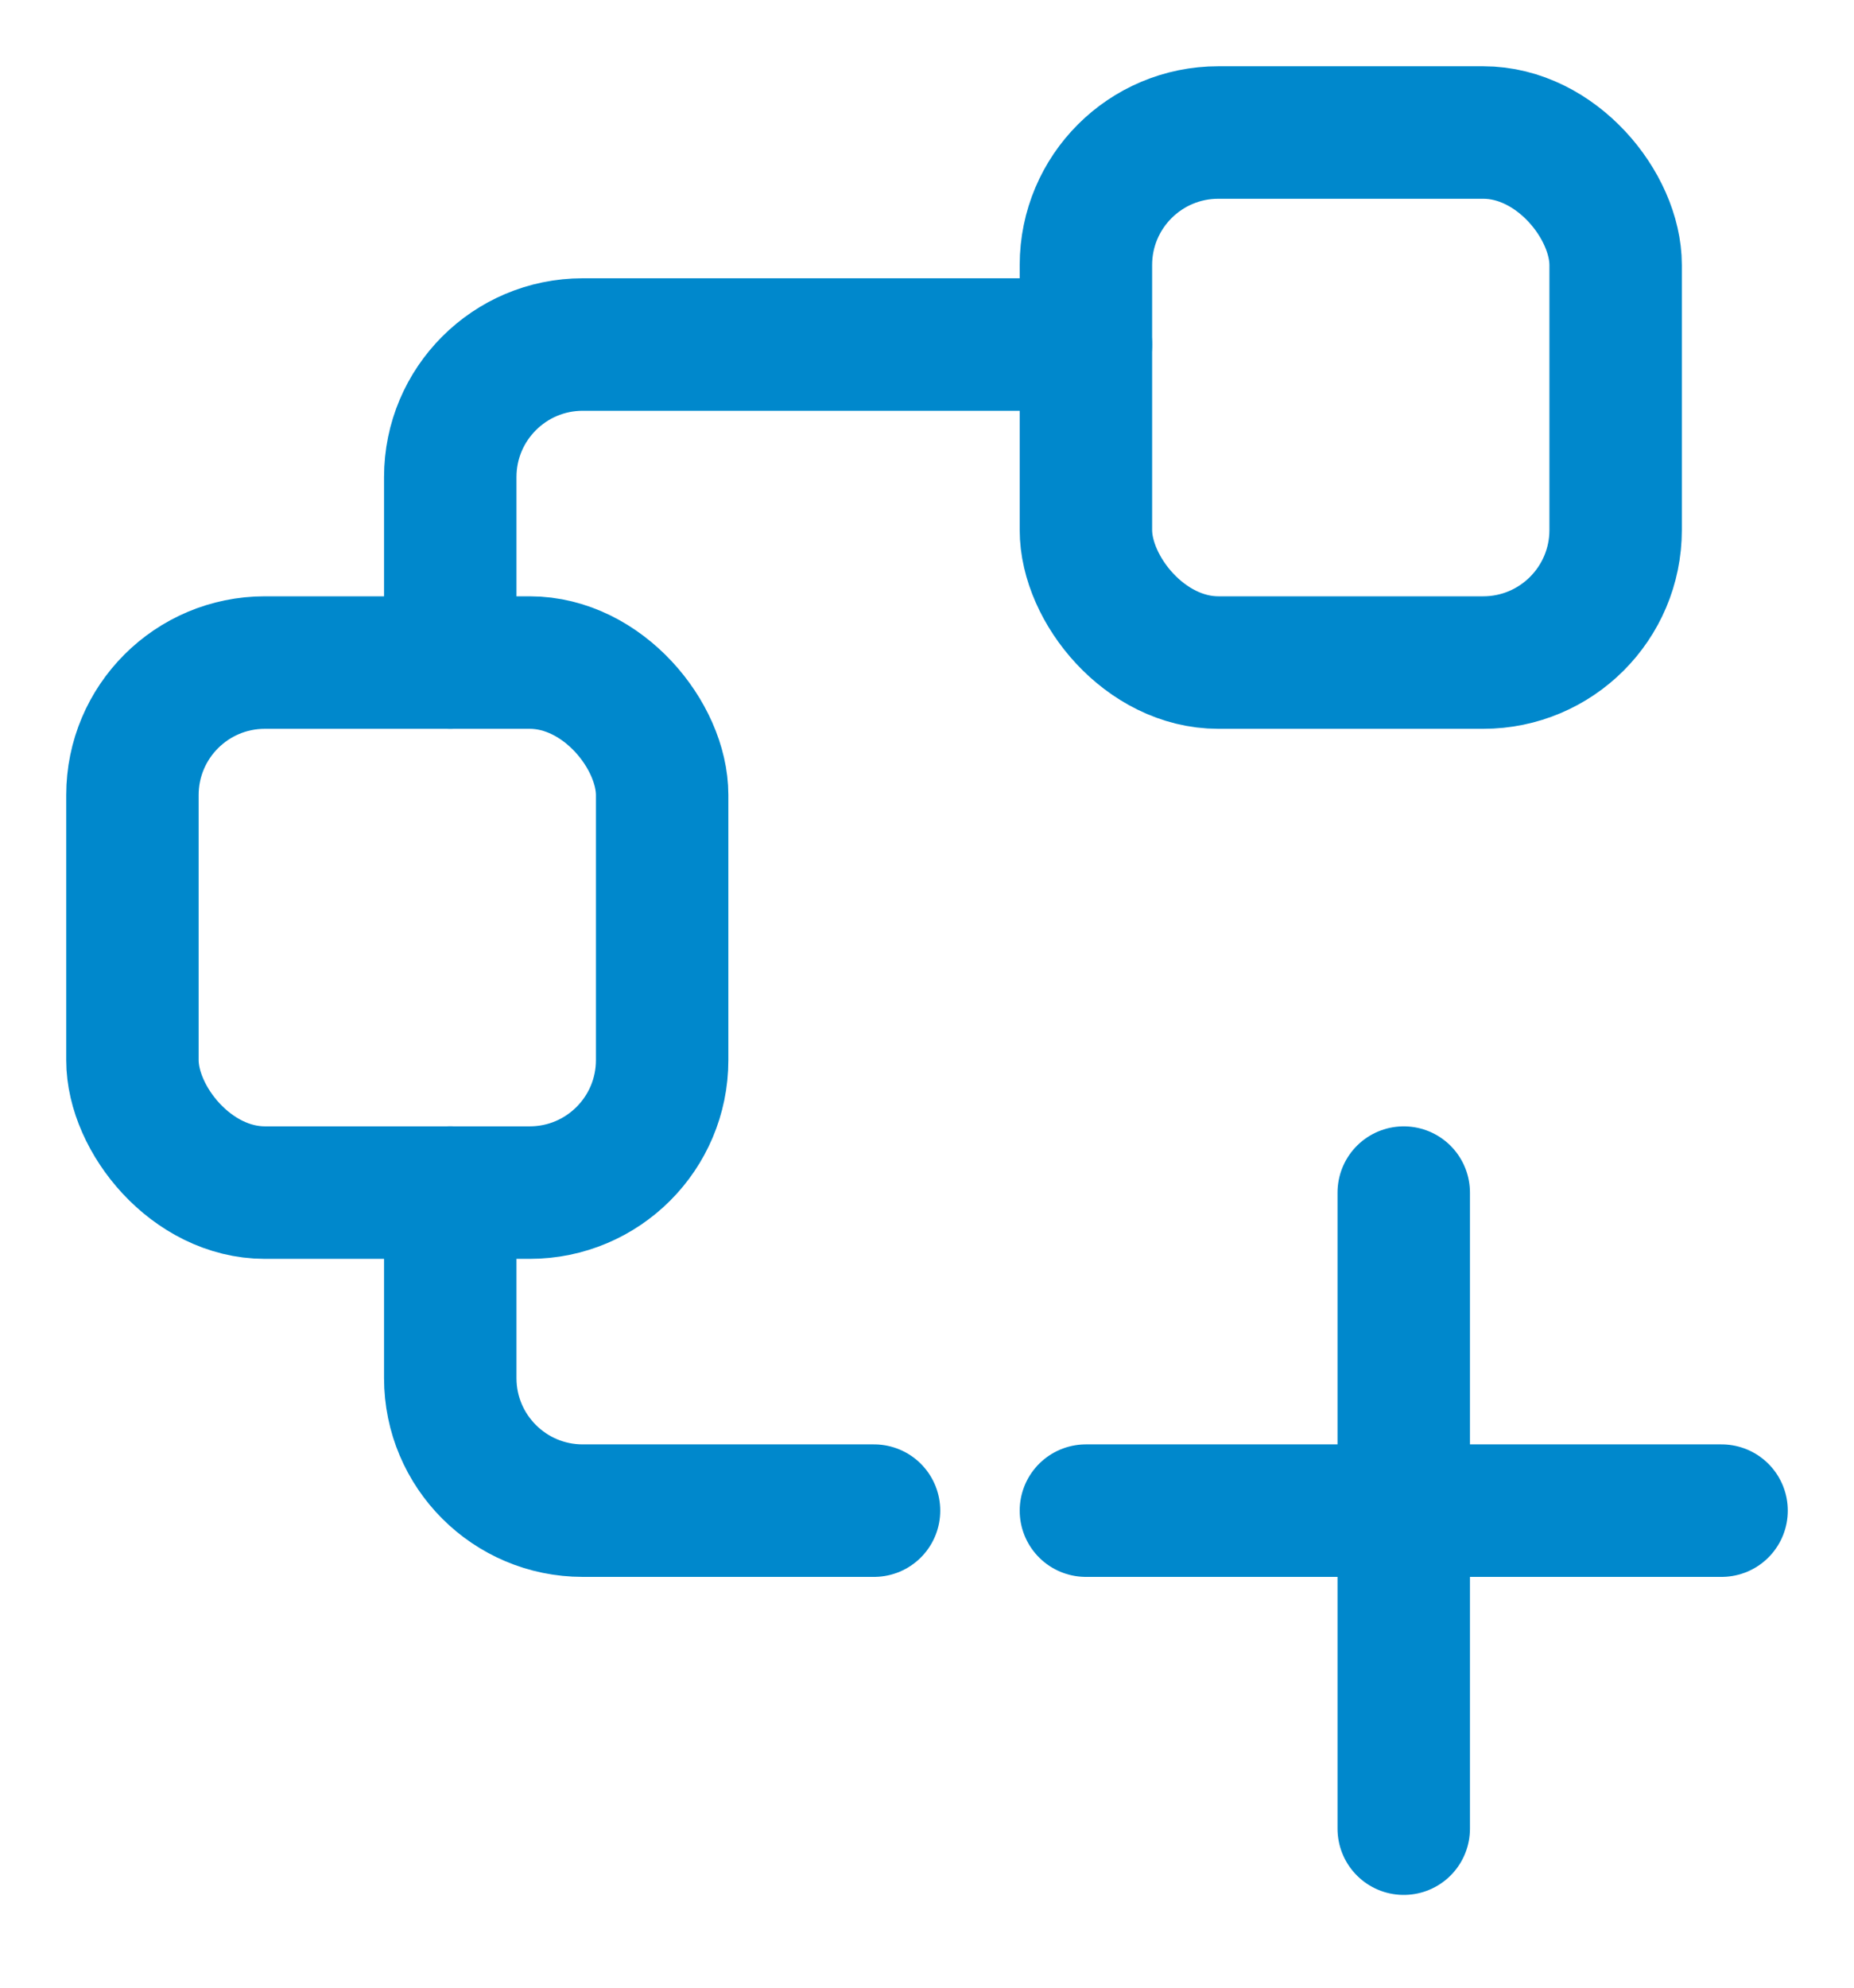 
<svg width="14px" height="15px" viewBox="0 0 14 15" version="1.1" xmlns="http://www.w3.org/2000/svg" xmlns:xlink="http://www.w3.org/1999/xlink">
    <!-- Generator: Sketch 49 (51002) - http://www.bohemiancoding.com/sketch -->
    <desc>Created with Sketch.</desc>
    <defs></defs>
    <g id="Symbols" stroke="none" stroke-width="1" fill="none" fill-rule="evenodd">
        <g id="Commands--One-File,-More-Open" transform="translate(-3, -311)" stroke="#0088CC">
            <g id="Group-21" transform="translate(4, 312)">
                <rect id="Rectangle-4" stroke-linecap="square" x="0" y="4" width="4" height="4" rx="1"></rect>
                <rect id="Rectangle-4-Copy" stroke-linecap="square" x="7.2" y="0" width="4" height="4" rx="1"></rect>
                <path d="M2.4,4 L2.4,2.6 C2.4,2.048 2.848,1.6 3.4,1.6 L7.2,1.6" id="Path-2" stroke-linecap="round" stroke-linejoin="round"></path>
                <path d="M2.4,10.4 L2.4,9 C2.4,8.448 2.848,8 3.4,8 L5.6,8" id="Path-2-Copy" stroke-linecap="round" stroke-linejoin="round" transform="translate(4, 9.2) scale(1, -1) translate(-4, -9.2) "></path>
                <g id="Group" transform="translate(7.2, 8)" stroke-linecap="round">
                    <path d="M2.4,0 L2.4,4.8" id="Line"></path>
                    <path d="M4.8,2.4 L0,2.4" id="Line"></path>
                </g>
            </g>
        </g>
    </g>
</svg>